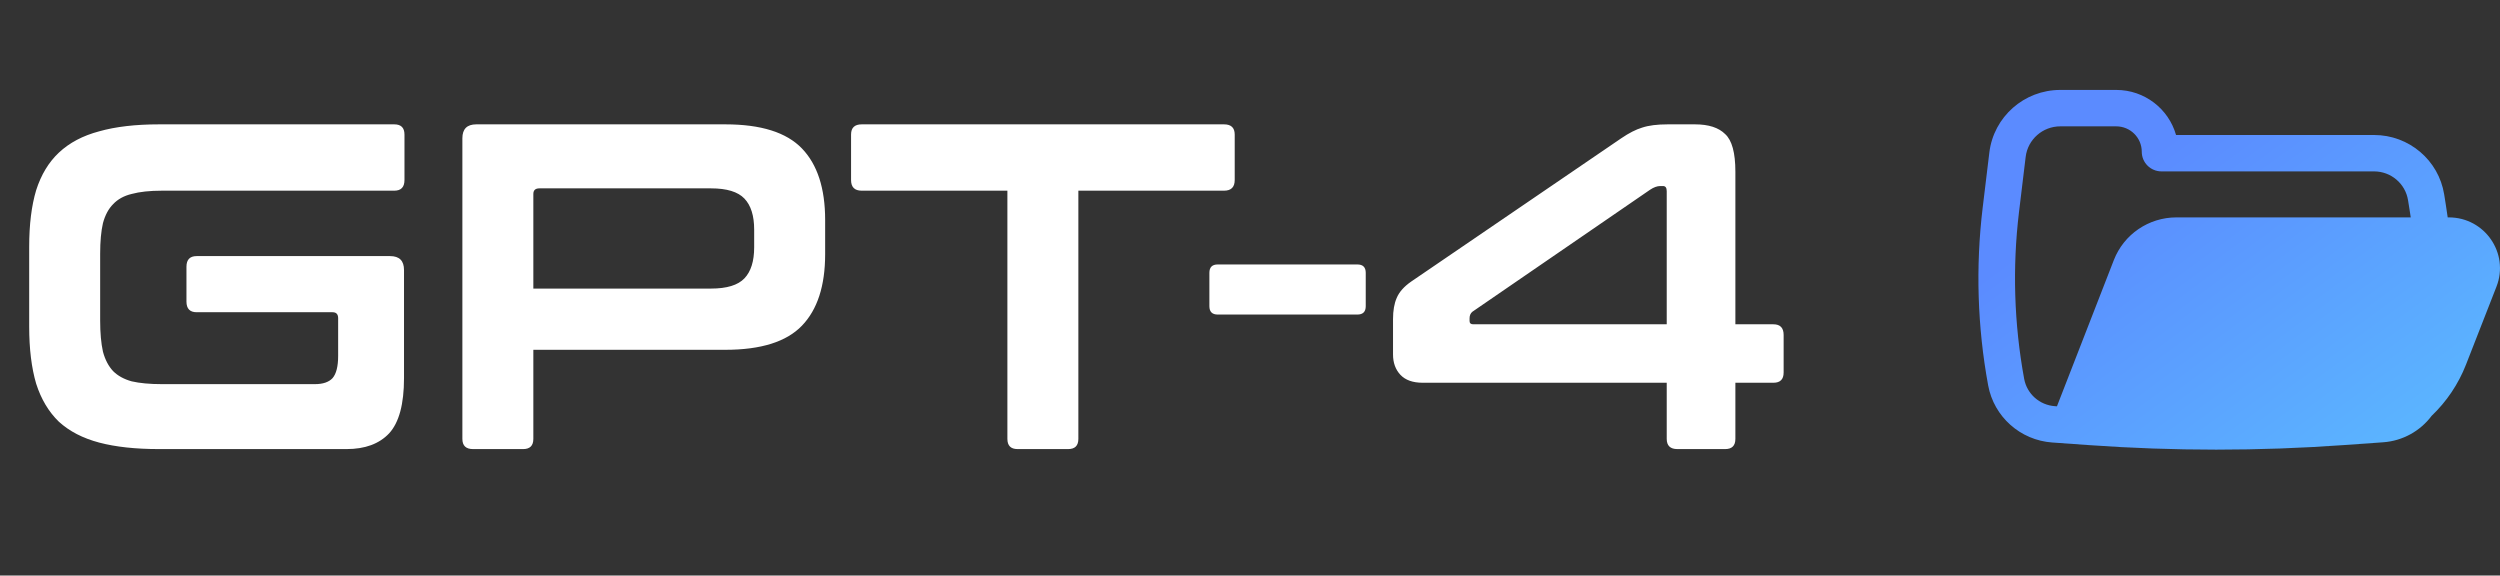 <svg width="139" height="32" viewBox="0 0 139 32" fill="none" xmlns="http://www.w3.org/2000/svg">
<rect x="0" y="0" width="139" height="32" fill="#333333" stroke="none"/>
<path d="M21.922 6.914C22.3 6.914 22.489 7.103 22.489 7.481V10.009C22.489 10.405 22.3 10.602 21.922 10.602H8.999C8.329 10.602 7.77 10.662 7.323 10.783C6.893 10.886 6.549 11.075 6.291 11.35C6.033 11.608 5.844 11.961 5.724 12.408C5.621 12.855 5.569 13.422 5.569 14.11V17.824C5.569 18.512 5.621 19.088 5.724 19.553C5.844 20 6.033 20.361 6.291 20.636C6.549 20.894 6.893 21.083 7.323 21.203C7.77 21.306 8.329 21.358 8.999 21.358H17.511C17.958 21.358 18.285 21.246 18.491 21.023C18.698 20.782 18.801 20.369 18.801 19.785V17.695C18.801 17.472 18.698 17.36 18.491 17.36H10.934C10.556 17.36 10.367 17.162 10.367 16.767V14.832C10.367 14.437 10.556 14.239 10.934 14.239H21.69C22.206 14.239 22.463 14.497 22.463 15.013V21.023C22.463 22.467 22.188 23.49 21.638 24.092C21.088 24.677 20.297 24.969 19.265 24.969H8.845C7.538 24.969 6.429 24.849 5.517 24.608C4.606 24.367 3.858 23.98 3.273 23.447C2.706 22.897 2.285 22.192 2.01 21.332C1.752 20.455 1.623 19.398 1.623 18.16V13.723C1.623 12.485 1.752 11.436 2.01 10.577C2.285 9.717 2.706 9.02 3.273 8.487C3.858 7.937 4.606 7.542 5.517 7.301C6.429 7.043 7.538 6.914 8.845 6.914H21.922ZM40.332 6.914C42.31 6.914 43.728 7.361 44.588 8.255C45.448 9.149 45.878 10.473 45.878 12.227V14.136C45.878 15.89 45.448 17.214 44.588 18.108C43.728 19.002 42.31 19.449 40.332 19.449H29.654V24.402C29.654 24.78 29.465 24.969 29.087 24.969H26.301C25.905 24.969 25.708 24.78 25.708 24.402V7.688C25.708 7.172 25.966 6.914 26.482 6.914H40.332ZM29.654 16.045H39.533C40.41 16.045 41.029 15.856 41.39 15.477C41.751 15.099 41.932 14.523 41.932 13.749V12.769C41.932 11.995 41.751 11.419 41.39 11.041C41.029 10.662 40.41 10.473 39.533 10.473H29.989C29.766 10.473 29.654 10.577 29.654 10.783V16.045ZM68.056 6.914C68.452 6.914 68.65 7.103 68.65 7.481V10.009C68.65 10.405 68.452 10.602 68.056 10.602H59.957V24.402C59.957 24.78 59.768 24.969 59.39 24.969H56.578C56.2 24.969 56.011 24.78 56.011 24.402V10.602H47.912C47.517 10.602 47.319 10.405 47.319 10.009V7.481C47.319 7.103 47.517 6.914 47.912 6.914H68.056ZM75.47 14.704C75.78 14.704 75.935 14.858 75.935 15.168V17.025C75.935 17.334 75.78 17.489 75.47 17.489H67.707C67.397 17.489 67.242 17.334 67.242 17.025V15.168C67.242 14.858 67.397 14.704 67.707 14.704H75.47ZM90.142 7.688C90.572 7.395 90.959 7.198 91.303 7.095C91.664 6.974 92.137 6.914 92.722 6.914H94.243C95 6.914 95.559 7.095 95.92 7.456C96.298 7.8 96.487 8.496 96.487 9.545V18.031H98.603C98.981 18.031 99.17 18.229 99.17 18.624V20.713C99.17 21.092 98.981 21.281 98.603 21.281H96.487V24.402C96.487 24.78 96.298 24.969 95.92 24.969H93.263C92.868 24.969 92.67 24.78 92.67 24.402V21.281H79.103C78.553 21.281 78.14 21.134 77.865 20.842C77.59 20.55 77.452 20.172 77.452 19.707V17.747C77.452 17.266 77.521 16.87 77.659 16.561C77.796 16.234 78.063 15.933 78.458 15.658L90.142 7.688ZM81.708 17.85C81.708 17.971 81.777 18.031 81.914 18.031H92.67V10.628C92.67 10.439 92.601 10.344 92.464 10.344H92.309C92.137 10.344 91.948 10.413 91.742 10.551L81.863 17.334C81.76 17.42 81.708 17.541 81.708 17.695V17.85Z" fill="white"/>
<path fill-rule="evenodd" clip-rule="evenodd" d="M136.092 12.087C136.059 11.842 136.023 11.598 135.983 11.354L135.897 10.812C135.591 8.907 133.939 7.506 132 7.506L120.988 7.506C120.58 6.06 119.245 5 117.662 5H114.553C112.541 5 110.846 6.496 110.607 8.483L110.237 11.546C109.84 14.836 109.942 18.166 110.541 21.425C110.861 23.169 112.327 24.476 114.104 24.603L116.158 24.749C120.86 25.084 125.58 25.084 130.281 24.749L132.504 24.591C133.6 24.513 134.572 23.958 135.197 23.123C136.03 22.329 136.685 21.358 137.109 20.274L138.804 15.937C139.528 14.085 138.155 12.087 136.157 12.087H136.092ZM114.553 7.025C113.571 7.025 112.744 7.755 112.627 8.724L112.257 11.787C111.885 14.876 111.981 18.002 112.543 21.062C112.696 21.897 113.398 22.523 114.249 22.583L114.366 22.591L117.53 14.459C118.086 13.029 119.468 12.087 121.009 12.087H134.037C134.017 11.949 133.996 11.811 133.974 11.674L133.887 11.132C133.739 10.209 132.939 9.53 132 9.53H120.18C119.573 9.53 119.082 9.041 119.082 8.438C119.082 7.657 118.446 7.025 117.662 7.025H114.553Z" fill="url(#paint0_linear_0_1048)"/>
<defs>
<linearGradient id="paint0_linear_0_1048" x1="124.475" y1="5" x2="153.681" y2="44.717" gradientUnits="userSpaceOnUse">
<stop stop-color="#5B8BFF"/>
<stop offset="1" stop-color="#5BECFF"/>
</linearGradient>
</defs>
</svg>

